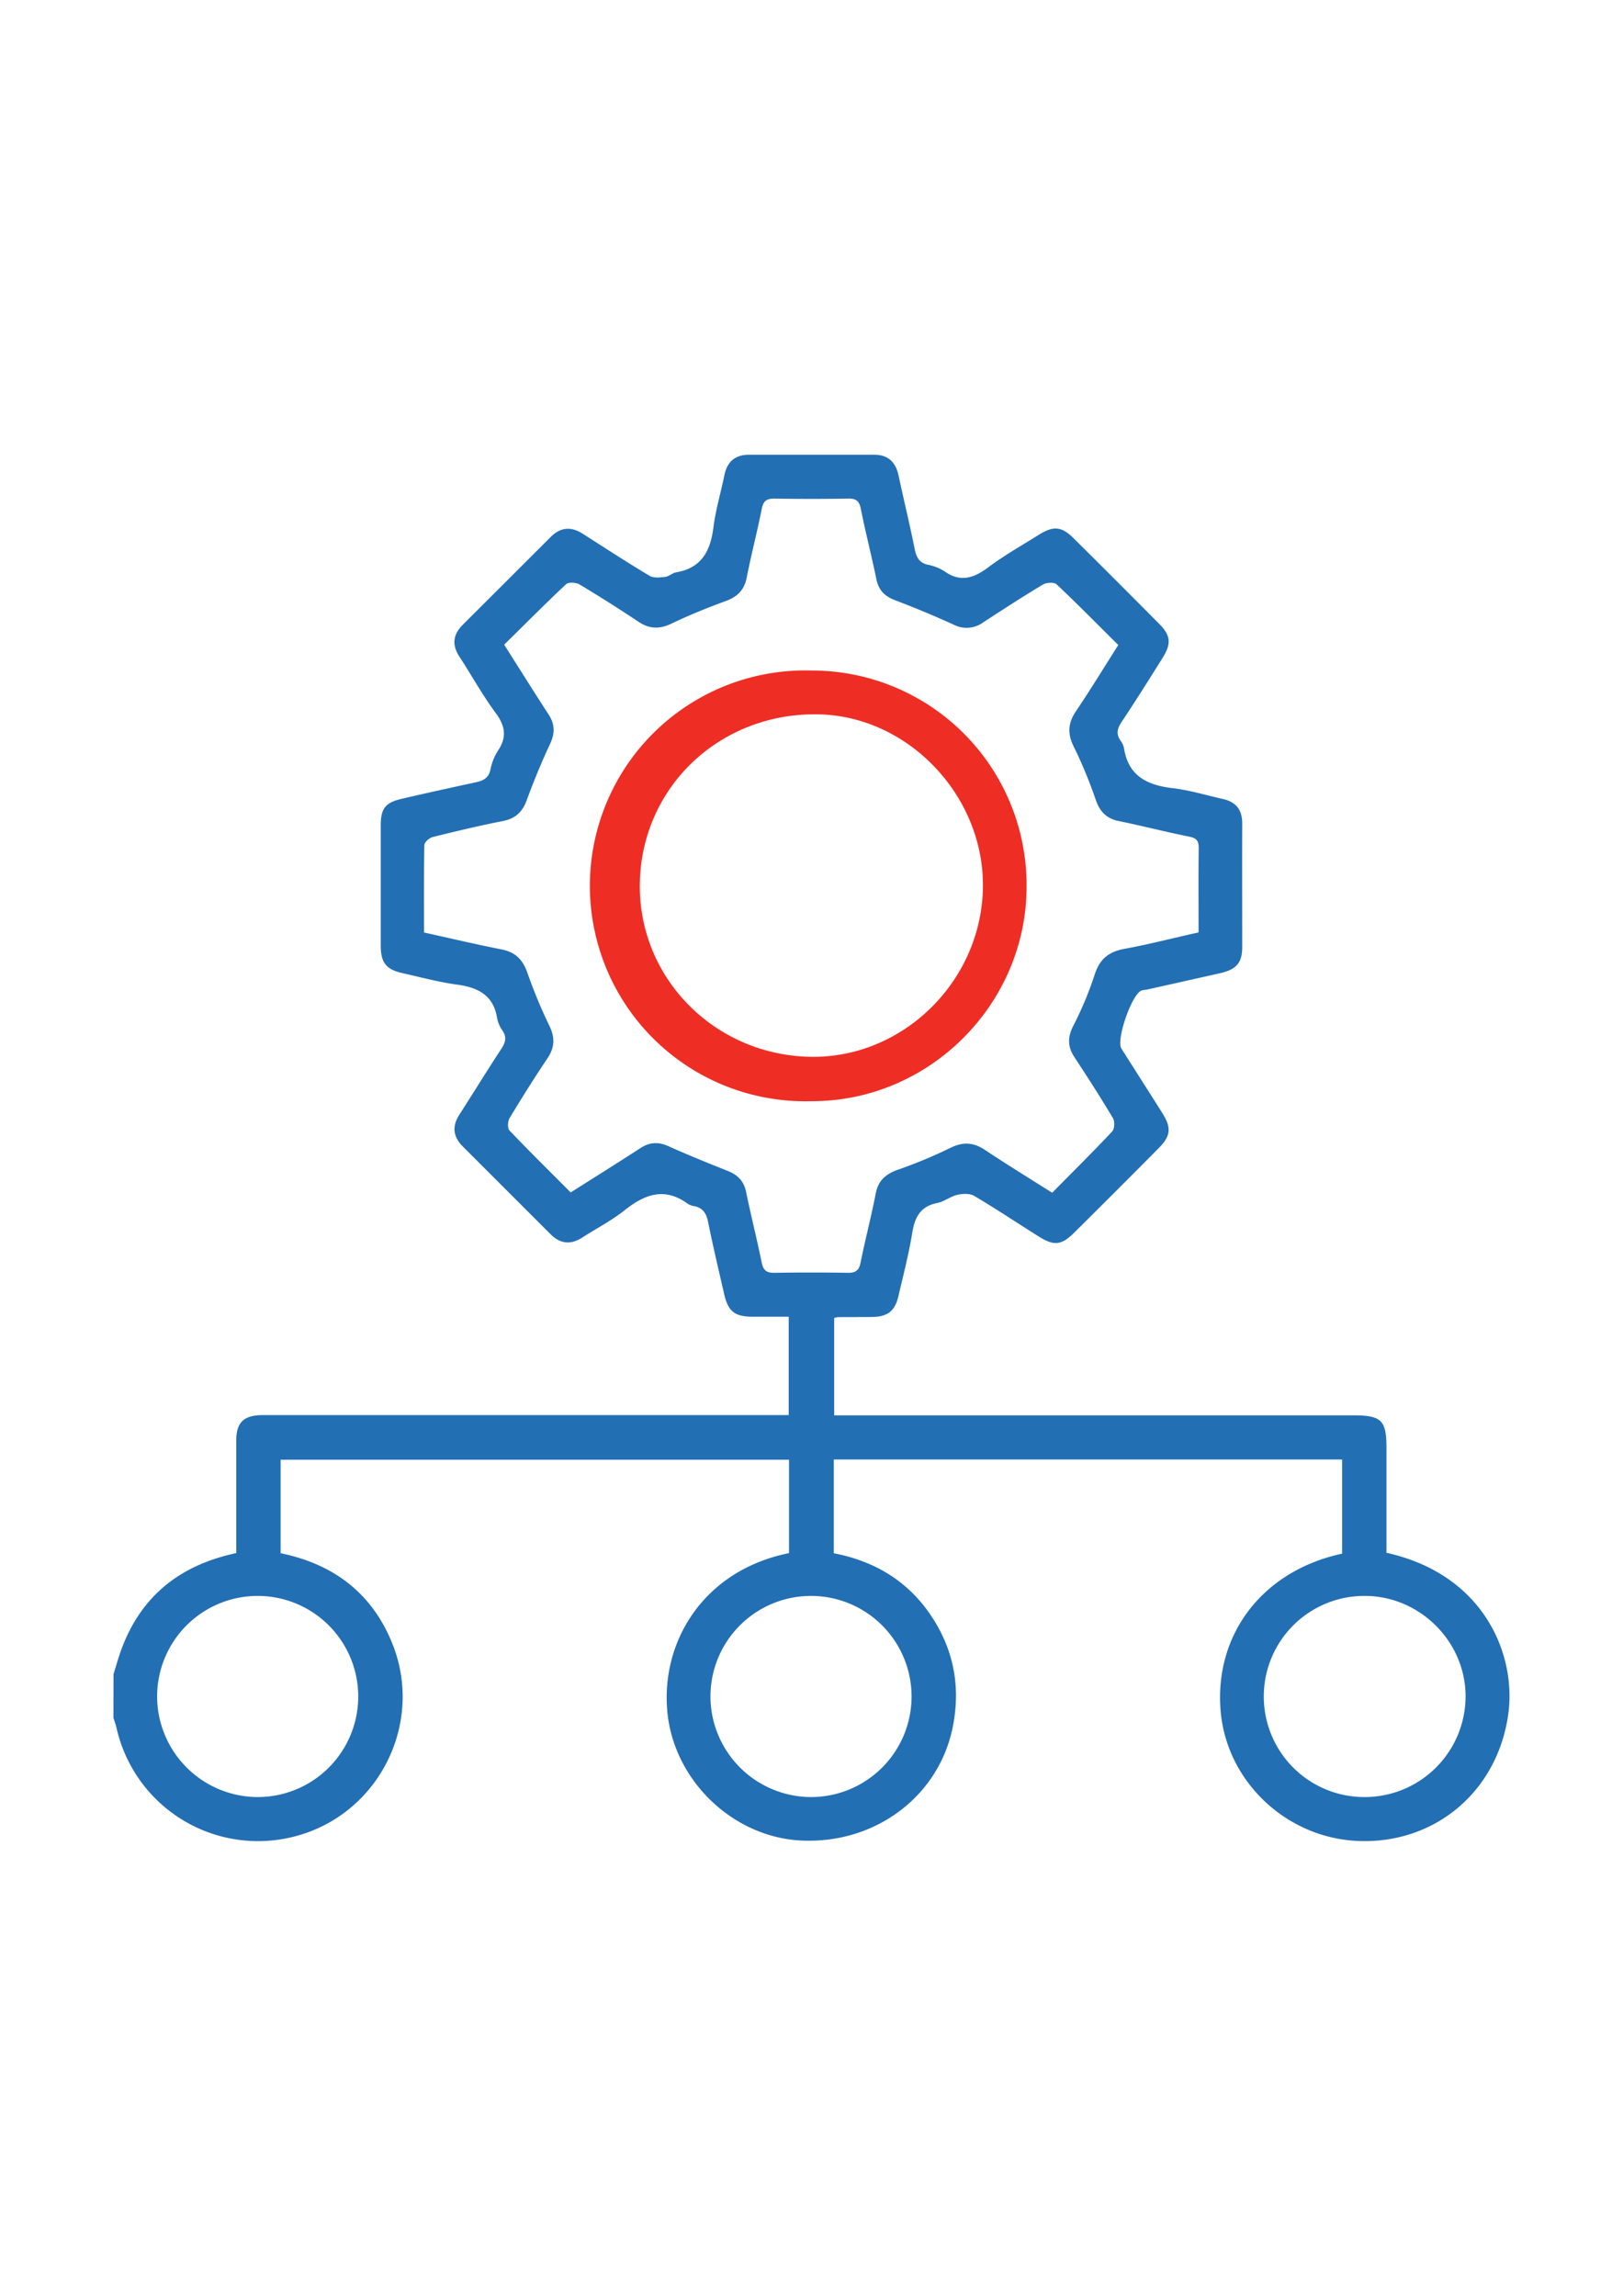 <svg id="Layer_1" data-name="Layer 1" xmlns="http://www.w3.org/2000/svg" viewBox="0 0 595.28 841.89"><defs><style>.cls-1{fill:#236fb4;}.cls-2{fill:#ee2e24;}</style></defs><path class="cls-1" d="M41.64,613.93c.87-2.8,1.66-5.64,2.64-8.4,7.11-19.93,21.39-31.52,42.37-36,0-13.63,0-27.43,0-41.23,0-6.64,2.72-9.27,9.43-9.37,1.33,0,2.66,0,4,0H289.28V482.85h-13c-6.89,0-9.22-1.88-10.73-8.52-2-8.75-4.07-17.48-5.85-26.27-.63-3.15-1.93-5.16-5.16-5.77a5.89,5.89,0,0,1-2.32-.88c-8.43-6.15-15.71-3.5-23.08,2.37-4.8,3.82-10.34,6.67-15.51,10-4.25,2.76-8.12,2.41-11.7-1.18q-16.08-16.08-32.17-32.16c-3.57-3.57-4.05-7.38-1.27-11.69,5.14-8,10.09-16.06,15.3-24,1.52-2.32,2.21-4.28.55-6.77a11.86,11.86,0,0,1-2-4.54C181,364.71,175,362,167.15,361c-6.56-.93-13-2.68-19.5-4.13-6-1.34-8-3.84-8-10.13q0-22,0-44c0-6.21,1.63-8.39,7.61-9.79,9.06-2.11,18.15-4.11,27.25-6.07,2.78-.6,4.78-1.59,5.41-4.8a19.71,19.71,0,0,1,2.79-6.9c3.33-5,2.53-9.12-1-13.85-4.82-6.55-8.78-13.73-13.23-20.57-2.81-4.31-2.33-8.08,1.26-11.66Q185.89,213,202,196.9c3.62-3.64,7.49-3.86,11.71-1.18,8.14,5.18,16.22,10.47,24.51,15.42,1.48.88,3.83.64,5.72.42,1.41-.17,2.69-1.45,4.11-1.69,9.37-1.61,12.55-7.93,13.63-16.56.81-6.4,2.71-12.66,4-19,1-4.94,3.9-7.55,9-7.55q23,0,46,0c5.13,0,7.86,2.77,8.91,7.68,1.9,8.94,4.08,17.82,5.88,26.78.61,3.07,1.62,5.17,4.93,5.9a17.08,17.08,0,0,1,6,2.38c5.83,4.12,10.68,2.56,16-1.41,5.84-4.38,12.27-8,18.47-11.89,5.45-3.43,8.44-3.24,12.88,1.16q15.81,15.66,31.46,31.46c4.22,4.27,4.47,7.2,1.19,12.45-4.95,7.91-9.9,15.8-15.07,23.56-1.6,2.4-2,4.4-.33,6.78a7,7,0,0,1,1.25,2.71c1.58,10.27,8.51,13.61,17.87,14.71,6.24.74,12.34,2.61,18.5,4,4.75,1.05,7,4,7,8.86-.05,15.16,0,30.33,0,45.49,0,5.7-2.21,8.18-8.15,9.51l-26.76,6a18,18,0,0,0-2,.33c-3.55,1.21-9.43,18.1-7.4,21.31,5,7.88,10,15.72,15,23.62,3.4,5.41,3.13,8.4-1.29,12.86q-15.49,15.62-31.11,31.1c-4.57,4.54-7.36,4.82-12.83,1.38-7.9-4.95-15.65-10.14-23.67-14.89-1.63-1-4.26-.9-6.24-.45-2.55.57-4.82,2.47-7.37,3-6.28,1.21-8.3,5.28-9.23,11.06-1.25,7.7-3.23,15.28-5,22.9-1.28,5.66-3.94,7.76-9.81,7.84-4.16.06-8.33,0-12.5.07a7.56,7.56,0,0,0-1.3.3v35.7H496.26c10.47,0,12.27,1.77,12.27,12.05v38.35c36.11,8,48,37.92,44.55,60-4.29,28-27.11,46.76-54.79,45.69-26.4-1-48.41-21.78-50.59-47.68-2.38-28.18,15.49-51.44,44.55-57.69V535.22H305.82V569.6c16.43,3.13,29.38,11.65,37.83,26.35,6.65,11.58,8.42,24,5.85,37.12-5,25.51-28.27,43.1-55.46,41.88-25.19-1.13-47-22.06-49.29-47.41-2.34-25.6,13.28-51.66,44.64-58V535.29H102.93v34.29c19.51,4,33.67,14.75,41.07,33.39,11.37,28.64-4.56,61.16-34,69.93a53.22,53.22,0,0,1-67.26-39.24c-.28-1.26-.76-2.49-1.14-3.73ZM385.92,437.39c7.58-7.68,14.92-14.94,22-22.47.89-.94,1-3.69.28-4.9-4.52-7.57-9.29-15-14.13-22.35-2.45-3.73-2.55-7.15-.56-11.2a128,128,0,0,0,7.9-18.79c1.81-5.92,5.17-8.67,11.09-9.75,9.08-1.66,18-4,27.11-6,0-10.73-.08-20.89.05-31,0-2.72-.92-3.63-3.58-4.15-8.63-1.72-17.16-3.94-25.78-5.7-4.44-.9-6.82-3.4-8.33-7.55A165.23,165.23,0,0,0,394,274.16c-2.53-4.92-2.39-8.89.67-13.41,5.29-7.83,10.21-15.92,15.49-24.21-7.65-7.59-15-15.07-22.61-22.25-.9-.85-3.71-.71-5,.06-7.42,4.44-14.68,9.15-21.93,13.88a10.31,10.31,0,0,1-10.79.86q-10.63-4.84-21.59-9c-3.81-1.45-6-3.69-6.81-7.73-1.77-8.62-4-17.15-5.7-25.78-.58-2.92-1.79-3.79-4.64-3.74q-13.49.22-27,0c-2.82,0-4.09.75-4.68,3.7-1.67,8.47-3.88,16.83-5.54,25.3-.92,4.67-3.53,7.07-7.86,8.64-6.7,2.43-13.32,5.14-19.74,8.21-4.39,2.09-8.11,2-12.14-.72q-10.59-7.06-21.51-13.61c-1.28-.77-4.08-1-5-.11-7.65,7.15-15,14.6-22.7,22.16,5.59,8.8,10.86,17.25,16.29,25.59,2.32,3.57,2.39,6.86.56,10.76-3.16,6.75-6,13.67-8.57,20.67-1.6,4.37-4.19,6.77-8.81,7.67-8.63,1.69-17.2,3.74-25.74,5.86-1.2.3-2.94,1.87-3,2.88-.22,10.63-.13,21.27-.13,32.12,9.73,2.14,19.1,4.36,28.54,6.22,5,1,7.69,3.76,9.35,8.49a181.34,181.34,0,0,0,8,19.29c2.14,4.38,2.14,8-.59,12.1-4.82,7.18-9.43,14.51-13.89,21.92-.7,1.17-.86,3.74-.09,4.55,7.32,7.69,14.89,15.14,22.48,22.75,8.81-5.59,17.27-10.86,25.62-16.29,3.42-2.22,6.6-2.31,10.32-.63,7.1,3.2,14.33,6.1,21.58,9,3.72,1.46,6,3.72,6.83,7.79,1.75,8.62,3.95,17.16,5.69,25.78.57,2.87,1.76,3.86,4.63,3.82q13.5-.21,27,0c2.85.05,4.08-.89,4.66-3.78,1.69-8.46,3.91-16.82,5.55-25.3.91-4.7,3.58-7.06,7.88-8.63a176.65,176.65,0,0,0,19.29-8c4.75-2.39,8.61-2.23,13,.72C369.27,427,377.36,432,385.92,437.39ZM94.68,659a36.88,36.88,0,1,0-37.05-36.63A37,37,0,0,0,94.68,659Zm202.9,0a36.88,36.88,0,1,0-37-36.7A37,37,0,0,0,297.58,659Zm202.87,0a37,37,0,0,0,37.09-37.13c-.11-20.09-17-36.74-37.17-36.63a36.88,36.88,0,0,0,.08,73.76Z"/><path class="cls-2" d="M297.78,245.89a78.73,78.73,0,0,1,78.75,79.18c0,43.18-35.73,78.86-78.9,78.75a79,79,0,1,1,.15-157.93Zm-.55,141.65c33.73.61,62.47-27.35,63.27-61.58.79-33.74-27.12-63.36-60.32-64-36-.7-64.81,26.51-65.5,61.8C234,358.43,261.91,386.89,297.23,387.54Z"/></svg>